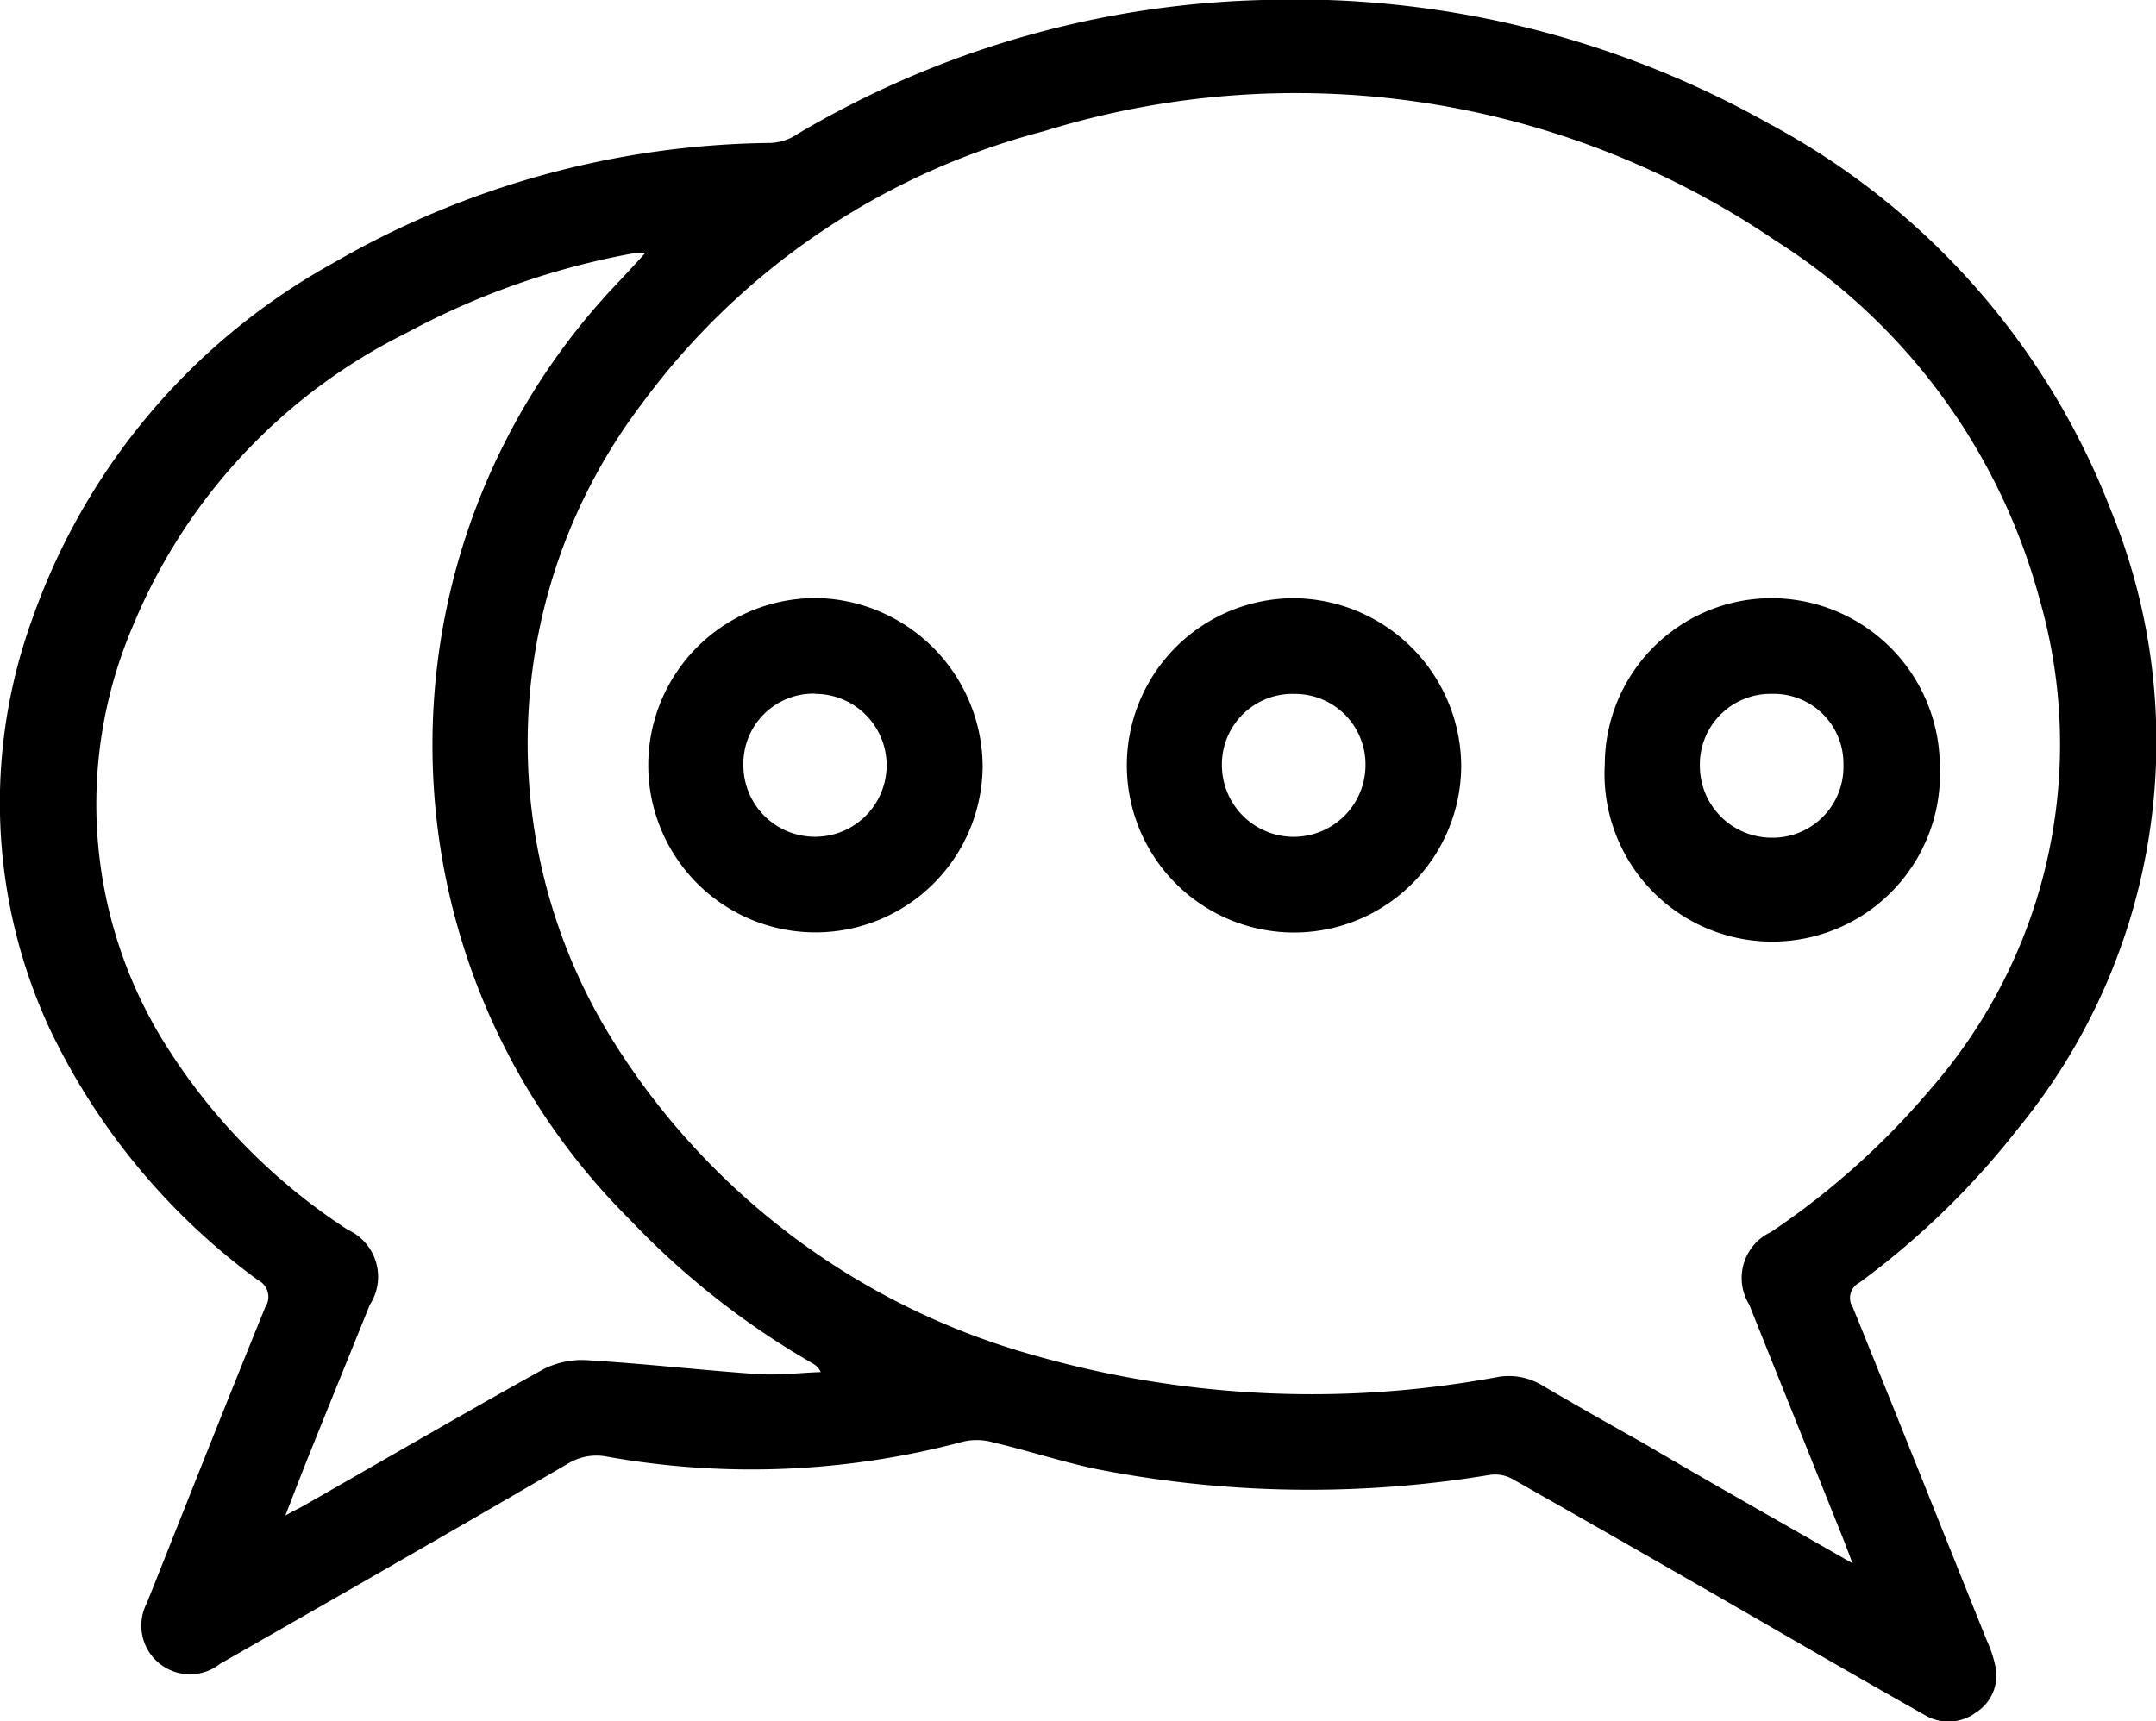 <svg xmlns="http://www.w3.org/2000/svg" viewBox="27 571.265 38.559 30.793">
  <g id="Group_35" data-name="Group 35" transform="translate(27.127 571.276)">
    <path id="Path_323" data-name="Path 323" d="M22.416-.01A17.3,17.3,0,0,1,31.51,2.2a13.255,13.255,0,0,1,6.111,6.907,10.923,10.923,0,0,1-1.664,11.08,14.411,14.411,0,0,1-2.829,2.746.306.306,0,0,0-.119.44c.808,1.985,1.6,3.983,2.4,5.968a2.223,2.223,0,0,1,.155.476.781.781,0,0,1-.345.8.825.825,0,0,1-.927.048c-.927-.523-1.855-1.058-2.782-1.593q-2.283-1.32-4.589-2.627a.638.638,0,0,0-.416-.071,19.714,19.714,0,0,1-7.085-.119c-.594-.131-1.177-.321-1.783-.464a1.069,1.069,0,0,0-.547-.012,14.655,14.655,0,0,1-6.384.262.977.977,0,0,0-.678.131c-2.057,1.2-4.137,2.39-6.217,3.578A.87.87,0,0,1,2.5,28.664c.7-1.759,1.4-3.531,2.116-5.29a.335.335,0,0,0-.131-.487A11.933,11.933,0,0,1,.756,18.381,9.623,9.623,0,0,1,.447,11.07a11.705,11.705,0,0,1,5.4-6.384,15.92,15.92,0,0,1,7.811-2.14.923.923,0,0,0,.487-.166A17.169,17.169,0,0,1,22.416-.01ZM33,27.951c-.059-.178-.1-.262-.131-.357-.571-1.427-1.141-2.841-1.712-4.268a.907.907,0,0,1,.392-1.3,13.784,13.784,0,0,0,2.841-2.544,9.369,9.369,0,0,0,1.973-8.726,10.976,10.976,0,0,0-4.743-6.467,15.252,15.252,0,0,0-13.089-1.95,13,13,0,0,0-7.18,4.874A10.047,10.047,0,0,0,10.8,18.548a12.987,12.987,0,0,0,7.561,5.683,18.087,18.087,0,0,0,8.286.392,1.152,1.152,0,0,1,.8.143c.606.357,1.213.7,1.831,1.046C30.488,26.525,31.712,27.214,33,27.951ZM11.419,4.508c-.107.012-.166,0-.214.012A13.686,13.686,0,0,0,7.14,5.946a10.18,10.18,0,0,0-4.886,5.231,8.1,8.1,0,0,0,.464,7.311,10.777,10.777,0,0,0,3.376,3.5.922.922,0,0,1,.392,1.343c-.345.856-.69,1.7-1.034,2.556-.155.38-.3.761-.476,1.213.143-.083.226-.119.309-.166,1.438-.82,2.865-1.652,4.3-2.449a1.519,1.519,0,0,1,.761-.166c1.022.059,2.045.178,3.079.25.38.024.749-.024,1.129-.036a.372.372,0,0,0-.166-.166,14.438,14.438,0,0,1-3.257-2.568A11.972,11.972,0,0,1,10.825,5.15C11.015,4.948,11.205,4.746,11.419,4.508Z" transform="translate(0 0)"/>
    <path id="Path_324" data-name="Path 324" d="M103.379,93.007a2.99,2.99,0,1,1-2.9-3.008A3.027,3.027,0,0,1,103.379,93.007Zm-3-1.3A1.254,1.254,0,0,0,99.1,92.983a1.279,1.279,0,0,0,1.284,1.284,1.278,1.278,0,1,0,0-2.556Z" transform="translate(-85.932 -79.31)"/>
    <path id="Path_325" data-name="Path 325" d="M175.38,93a2.99,2.99,0,1,1-2.972-3A3.019,3.019,0,0,1,175.38,93ZM172.4,91.712a1.261,1.261,0,0,0-1.3,1.26,1.284,1.284,0,1,0,2.568.024A1.261,1.261,0,0,0,172.4,91.712Z" transform="translate(-149.374 -79.31)"/>
    <path id="Path_326" data-name="Path 326" d="M247.292,93.007a3,3,0,1,1-5.992-.036A2.982,2.982,0,0,1,244.343,90,3.015,3.015,0,0,1,247.292,93.007Zm-1.724-.024a1.247,1.247,0,0,0-1.284-1.272A1.264,1.264,0,0,0,243,93a1.286,1.286,0,0,0,1.284,1.284A1.266,1.266,0,0,0,245.568,92.983Z" transform="translate(-212.726 -79.31)"/>
  </g>
</svg>
